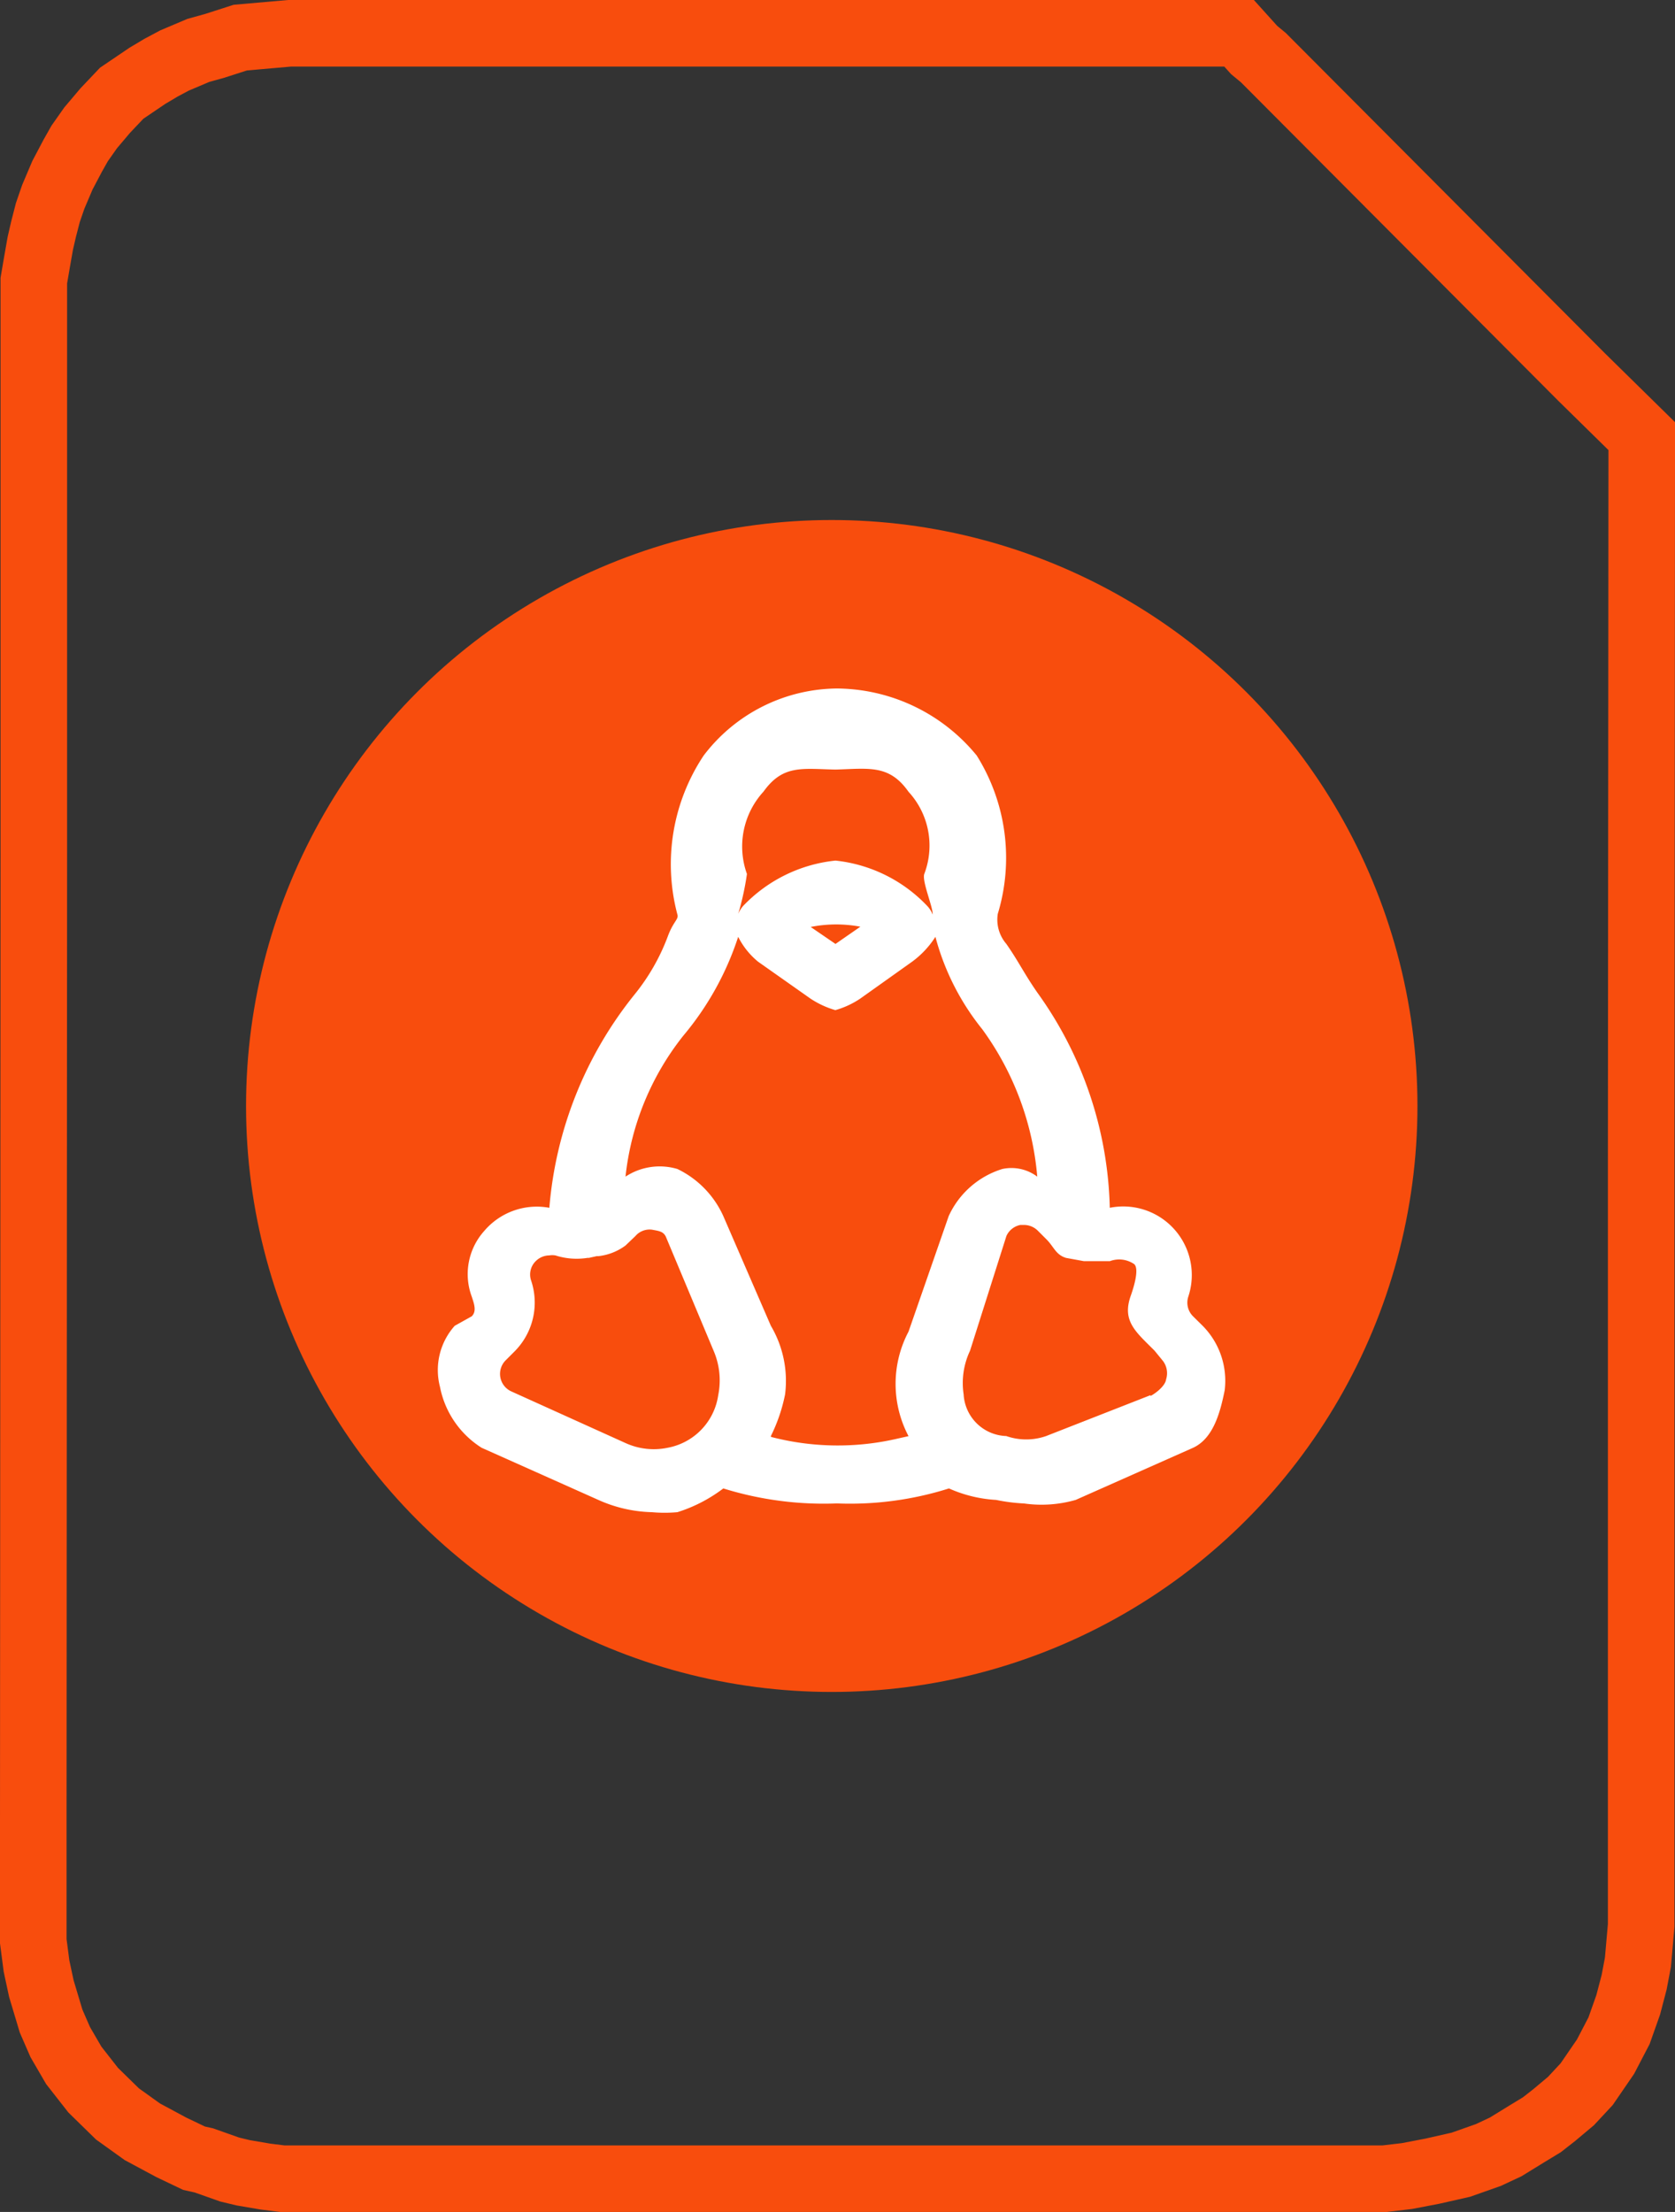 <svg xmlns="http://www.w3.org/2000/svg" width="125.832" height="166.096" viewBox="0 0 125.832 166.096">
  <rect x="0" y="0" width="125.832" height="166.096" fill="#333333" stroke="none"/>
  <g id="dmesgerr" transform="translate(-287.516 -628.952)">
    <path id="Path_21" data-name="Path 21" d="M92.6,0H21.267l-3.7.325L15.648.942l-1.233.343-1.782.754-1.028.548L10.577,3.2l-1.919,1.3-1.233,1.3-1.1,1.3L5.5,8.272,4.976,9.2l-.77,1.46-.689,1.622L3.11,13.462l-.324,1.257-.243,1.054L2.3,17.152l-.243,1.419V61.551L2.016,134.5v6.163h0v2.6l.243,1.865.365,1.7.73,2.433.689,1.581,1.014,1.744,1.46,1.865,1.825,1.784,1.865,1.338,2.19,1.176,1.7.811.73.162,1.946.689,1.014.243,1.662.284,1.3.162h82.758l1.7-.2,1.906-.365,2.149-.487,2.068-.73,1.3-.608,1.581-.973,1.135-.689.933-.73,1.257-1.054L118.712,154l1.419-2.068,1.014-1.946.689-1.946.446-1.7.284-1.5.243-2.757V84.542l.041-52.834v-1.46l-4.5-4.42-23.923-24-.689-.568Z" transform="translate(288 631.452)" fill="none" stroke="#f84d0d" stroke-width="5"/>
    <g id="linux" transform="translate(306 668)">
      <circle id="Ellipse_2" data-name="Ellipse 2" cx="44" cy="44" r="44" fill="#f84d0d"/>
      <path id="linux-svgrepo-com" d="M56.794,46.836a1.443,1.443,0,0,1-.355-1.48,5.15,5.15,0,0,0-5.9-6.668,28.762,28.762,0,0,0-5.433-16.147c-1.027-1.478-1.408-2.336-2.342-3.673a2.792,2.792,0,0,1-.64-2.248A14.469,14.469,0,0,0,40.543,4.728,13.693,13.693,0,0,0,30.04-.307,12.706,12.706,0,0,0,20.03,4.728a14.722,14.722,0,0,0-1.976,11.93c.123.371-.307.512-.731,1.683a15.56,15.56,0,0,1-2.486,4.331,29.338,29.338,0,0,0-6.4,16.016A5.182,5.182,0,0,0,3.543,40.43a4.851,4.851,0,0,0-.936,4.926c.173.533.389,1.094,0,1.48l-1.278.712a4.987,4.987,0,0,0-1.107,4.59,6.977,6.977,0,0,0,3.126,4.569l8.767,3.915a10.4,10.4,0,0,0,4.027.923,10.774,10.774,0,0,0,1.91,0,11.271,11.271,0,0,0,3.454-1.784,25.436,25.436,0,0,0,8.535,1.126,24.678,24.678,0,0,0,8.417-1.126A10.047,10.047,0,0,0,42,60.623a13.37,13.37,0,0,0,2.1.267,9.319,9.319,0,0,0,3.878-.267L56.8,56.707c1.526-.707,2.038-2.667,2.371-4.313a5.868,5.868,0,0,0-1.659-4.849ZM24.519,7.446c1.462-2.046,2.9-1.718,5.409-1.664,2.518-.072,4.041-.395,5.489,1.664A5.969,5.969,0,0,1,36.6,13.629c-.173.56.651,2.451.637,3.035a2.3,2.3,0,0,0-.355-.581,11.106,11.106,0,0,0-6.95-3.467A11.159,11.159,0,0,0,22.98,16.04a2.3,2.3,0,0,0-.355.581,20.969,20.969,0,0,0,.656-3,6.1,6.1,0,0,1,1.238-6.177ZM31.8,17.581l-1.867,1.294L28.069,17.6a9.815,9.815,0,0,1,3.734-.019ZM17.323,56.707a5.113,5.113,0,0,1-3.166-.355l-8.58-3.878a1.443,1.443,0,0,1-.413-2.342l.656-.656a5.19,5.19,0,0,0,1.256-5.3,1.406,1.406,0,0,1,.336-1.48,1.462,1.462,0,0,1,1.011-.432,1.518,1.518,0,0,1,.469,0,5.209,5.209,0,0,0,2.4.187h.112l.581-.131h.131a4.193,4.193,0,0,0,2.043-.8l.741-.709a1.408,1.408,0,0,1,1.243-.48c.461.091.853.107,1.048.533L20.8,49.479a5.62,5.62,0,0,1,.323,3.281A4.7,4.7,0,0,1,17.323,56.707Zm7.756-.88A12.573,12.573,0,0,0,26.146,52.7a8.121,8.121,0,0,0-1.067-5.15l-3.574-8.241a7.22,7.22,0,0,0-3.446-3.534,4.67,4.67,0,0,0-3.9.573A20.507,20.507,0,0,1,18.5,25.766a22.252,22.252,0,0,0,4.123-7.425,5.777,5.777,0,0,0,1.494,1.867l3.939,2.774a6.812,6.812,0,0,0,1.867.864,6.593,6.593,0,0,0,1.867-.864l3.9-2.774a6.934,6.934,0,0,0,1.75-1.867,18.67,18.67,0,0,0,3.515,6.934A21.913,21.913,0,0,1,45.09,36.349a3.224,3.224,0,0,0-2.63-.573,6.55,6.55,0,0,0-4.022,3.534L35.42,47.986a8.409,8.409,0,0,0,0,7.849l-.8.179a19.854,19.854,0,0,1-9.535-.123ZM53.593,52.76,45.76,55.827a4.55,4.55,0,0,1-3,0,3.315,3.315,0,0,1-3.2-3.128,5.673,5.673,0,0,1,.48-3.278L42.775,40.8a1.462,1.462,0,0,1,1.048-.824h.28a1.48,1.48,0,0,1,1.011.413l.656.656c.581.576.7,1.168,1.486,1.406l1.334.243h1.958a1.99,1.99,0,0,1,1.835.232c.4.4-.1,1.9-.291,2.43-.632,1.867.424,2.667,1.814,4.065l.632.773a1.526,1.526,0,0,1,.232,1.374c-.056.477-.741,1.024-1.166,1.248Z" transform="translate(14.348 12.957)" fill="#fff"/>
    </g>
  </g>
</svg>
